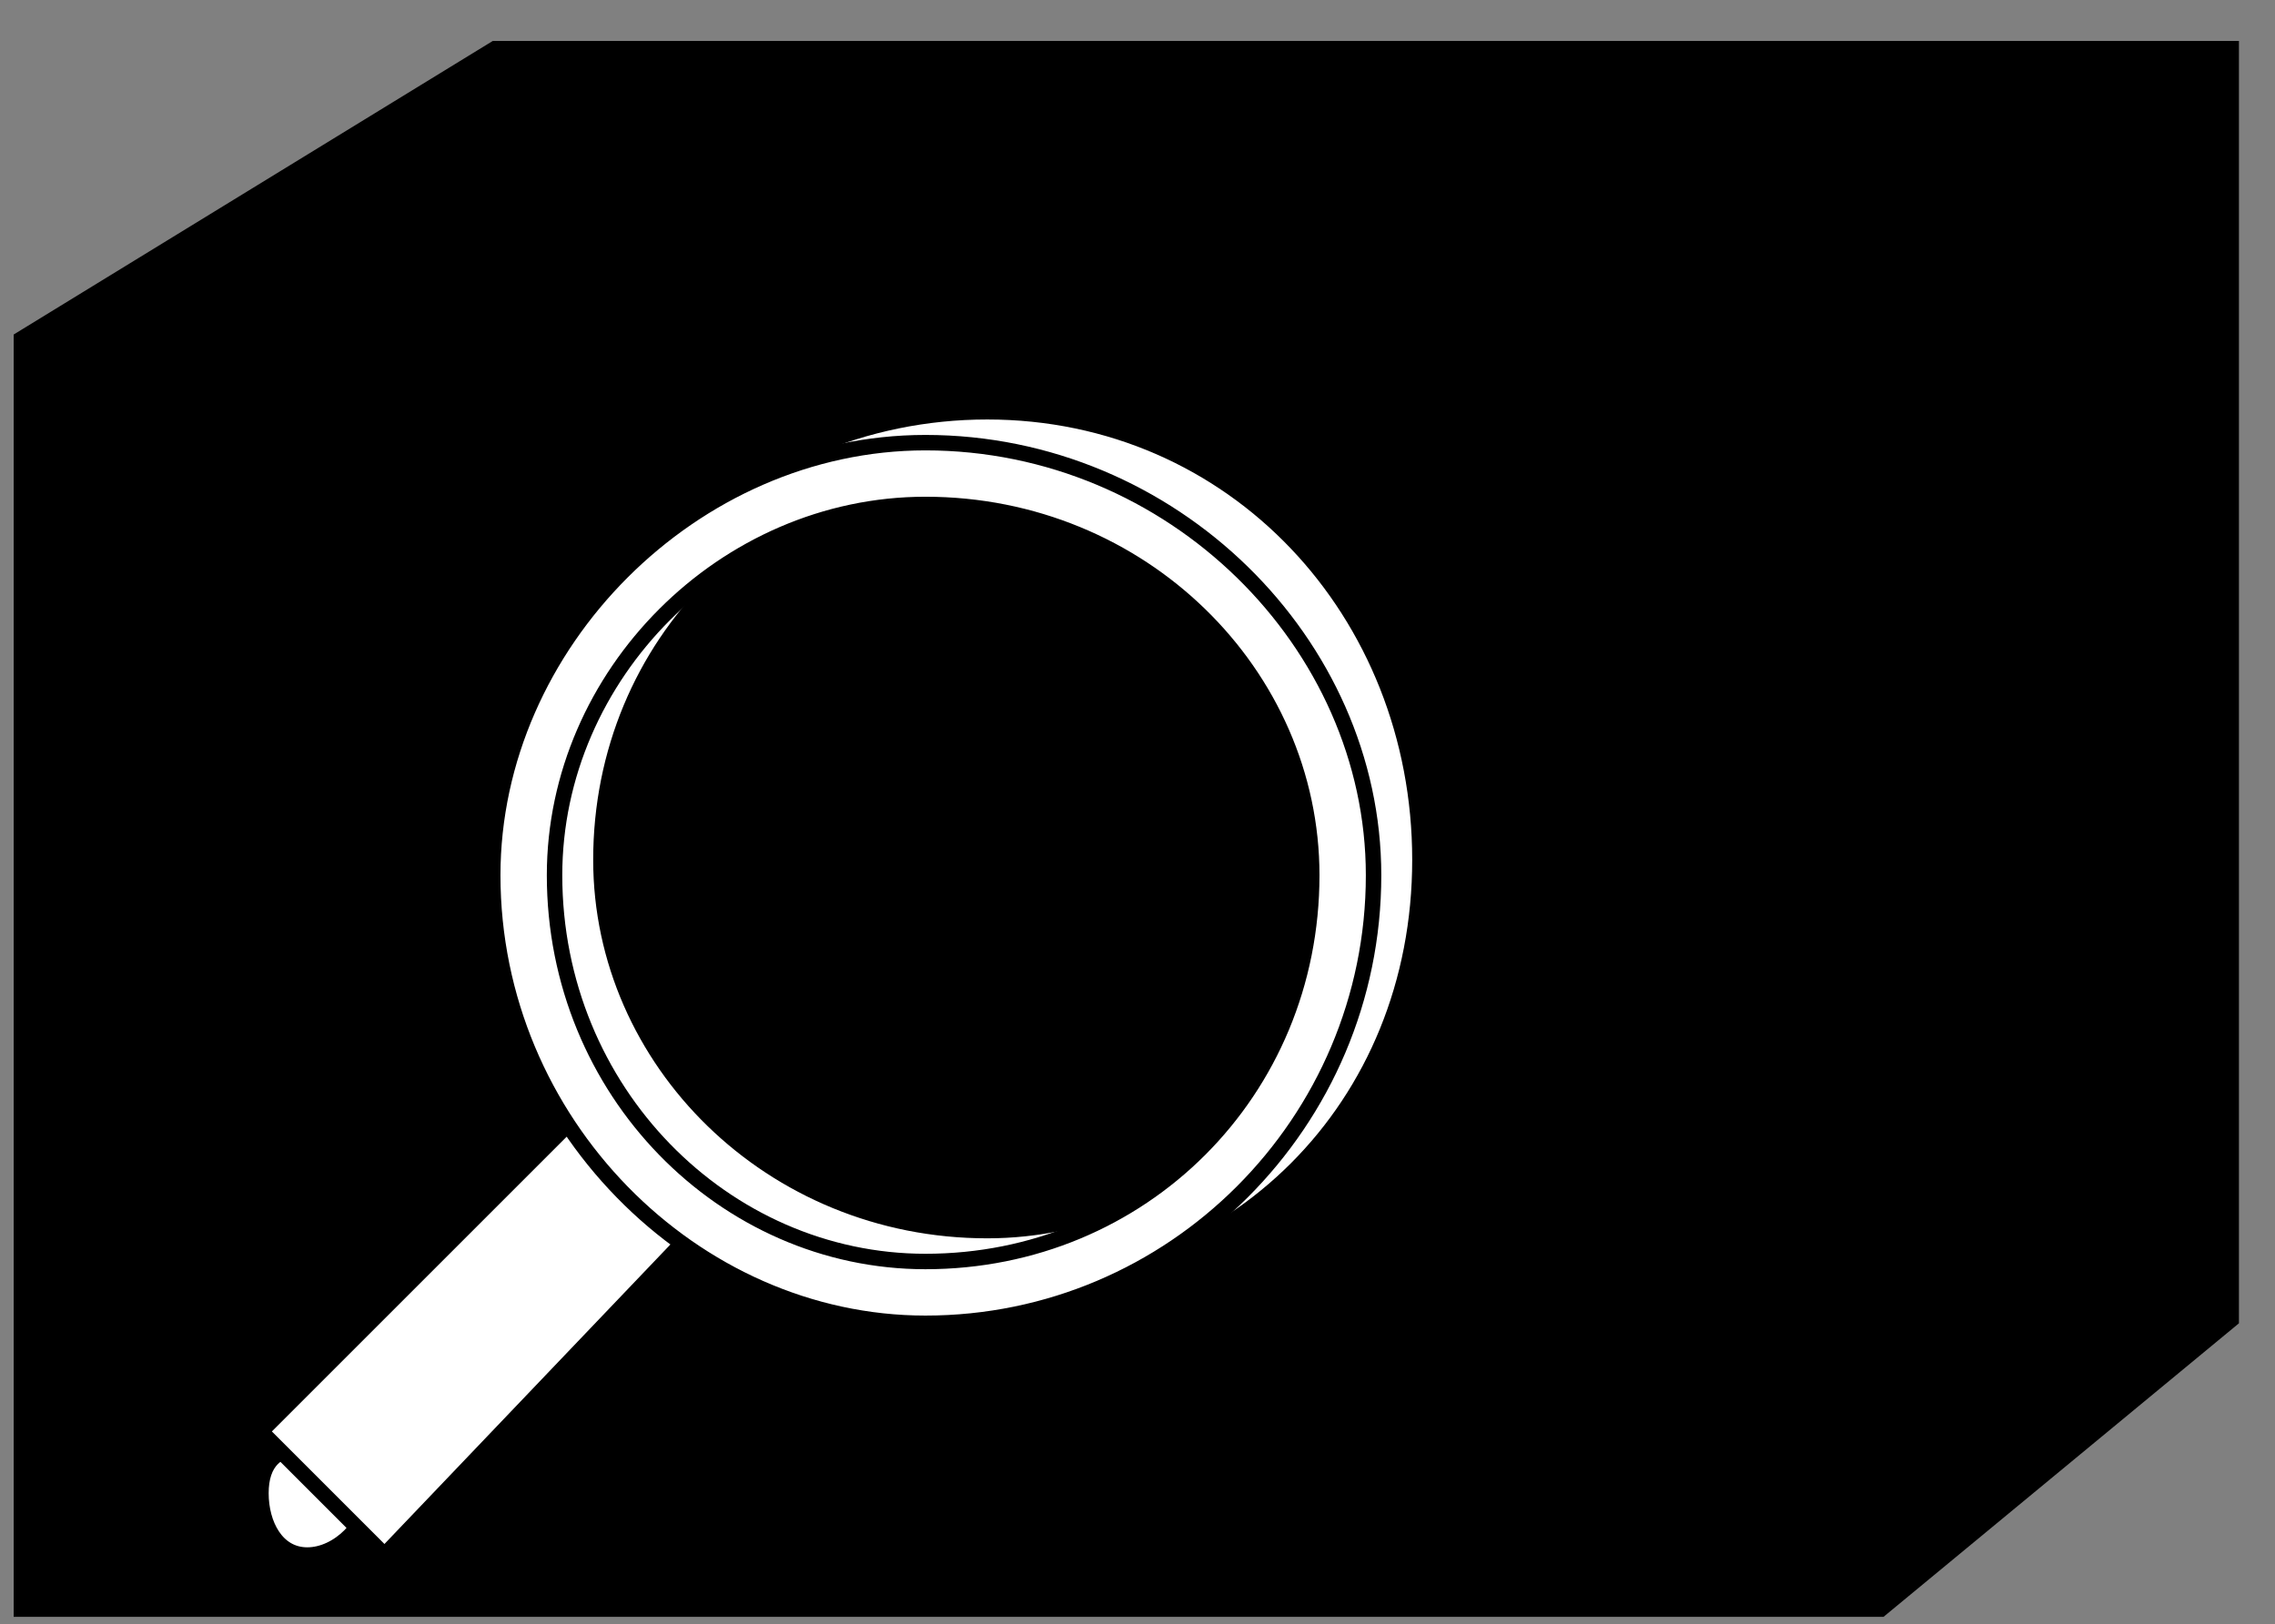 <?xml version="1.0" standalone="no"?>
<!DOCTYPE svg PUBLIC "-//W3C//DTD SVG 1.0//EN"
    "http://www.w3.org/TR/2001/REC-SVG-20010904/DTD/svg10.dtd">
<?xml-stylesheet type="text/css" href="..\cisco_network.css" ?>
<svg contentScriptType="text/ecmascript" zoomAndPan="magnify" xmlns:xlink="http://www.w3.org/1999/xlink" baseProfile="full"
    contentStyleType="text/css" enable-background="new" version="1.0" width="43.427" preserveAspectRatio="none"
    viewBox="380.99 -530.02 49.024 35.008" height="31.011" xmlns="http://www.w3.org/2000/svg"
    color-interpolation-filters="sRGB" x="0" y="1.5">
    <rect x="380.99" y="-530.02" width="49.024" height="35.008" fill="#808080" stroke="none"/>
    <path stroke-width="2" d="M1266,-1487 L1266,-1570 L1145,-1570 L1145,-1487 L1266,-1487 Z M1266,-1570 L1289,-1589 
        L1176,-1589 L1145,-1570 L1266,-1570 Z M1289,-1506 L1289,-1589 L1266,-1570 L1266,-1487 L1289,-1506 Z" transform="matrix(0.333, 0, 0, 0.333, 0, 0)"/>
    <path fill="none" d="M1153,-1520 L1189,-1520 L1207,-1556 L1232,-1505 L1241,-1520 L1259,-1520" stroke-width="4"
        transform="matrix(0.333, 0, 0, 0.333, 0, 0)" stroke-linejoin="round" stroke-linecap="round"/>
    <path fill="#ffffff" d="M1164,-1491 C1166,-1491 1168,-1493 1168,-1495 C1168,-1497 1166,-1498 1164,-1498 C1162,-1498 
        1161,-1497 1161,-1495 C1161,-1493 1162,-1491 1164,-1491 Z" transform="matrix(0.333, 0, 0, 0.333, 0, 0)"
        stroke="#000000"/>
    <path fill="#ffffff" d="M1161,-1499 L1169,-1491 L1190,-1513 L1182,-1520 L1161,-1499 Z" transform="matrix(0.333, 0, 0, 0.333, 0, 0)"
        stroke="#000000"/>
    <path fill="#ffffff" d="M1179,-1536 C1179,-1520 1192,-1508 1208,-1508 C1224,-1508 1236,-1520 1236,-1536 C1236,-1552 
        1224,-1565 1208,-1565 C1192,-1565 1179,-1552 1179,-1536 Z M1183,-1536 C1183,-1550 1194,-1561 1208,-1561 
        C1221,-1561 1232,-1550 1232,-1536 C1232,-1523 1221,-1512 1208,-1512 C1194,-1512 1183,-1523 1183,-1536 Z"
        transform="matrix(0.333, 0, 0, 0.333, 0, 0)" stroke="#000000"/>
    <path fill="#ffffff" d="M1176,-1535 C1176,-1519 1189,-1506 1204,-1506 C1220,-1506 1233,-1519 1233,-1535 C1233,-1550 
        1220,-1563 1204,-1563 C1189,-1563 1176,-1550 1176,-1535 Z M1180,-1535 C1180,-1548 1191,-1559 1204,-1559 
        C1218,-1559 1229,-1548 1229,-1535 C1229,-1521 1218,-1510 1204,-1510 C1191,-1510 1180,-1521 1180,-1535 Z"
        transform="matrix(0.333, 0, 0, 0.333, 0, 0)" stroke="#000000"/>
</svg>